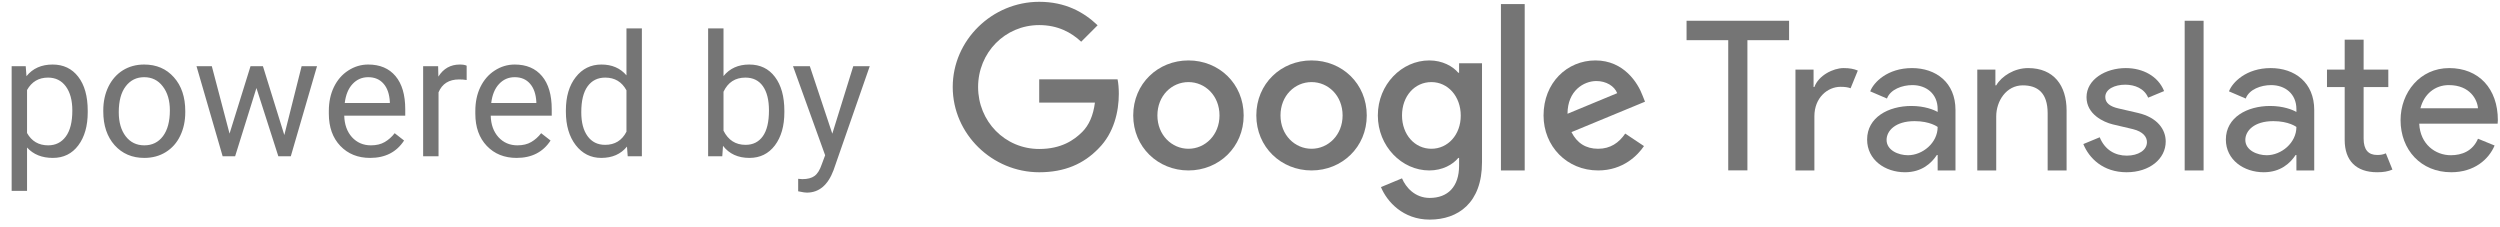<?xml version="1.0" encoding="utf-8"?>
<svg width="176" height="16" viewBox="0 0 176 16" fill="none" xmlns="http://www.w3.org/2000/svg">
  <path fill-rule="evenodd" clip-rule="evenodd" d="M129.79 4.793C129.051 4.793 128.023 5.315 127.733 6.126H127.675V4.902H126.4V11.999H127.733V8.183C127.733 6.879 128.66 6.112 129.572 6.112C129.862 6.112 130.094 6.14 130.282 6.213L130.79 4.968C130.514 4.852 130.224 4.793 129.79 4.793Z" fill="#757575"/>
  <path fill-rule="evenodd" clip-rule="evenodd" d="M153.801 1.461H155.133V12H153.801V1.461Z" fill="#757575"/>
  <path fill-rule="evenodd" clip-rule="evenodd" d="M149.657 4.793C148.224 4.793 146.891 5.594 146.891 6.844C146.891 8.052 148.099 8.6 148.731 8.754L150.163 9.092C150.894 9.274 151.145 9.654 151.145 10.005C151.145 10.58 150.528 10.957 149.727 10.957C148.899 10.957 148.183 10.553 147.819 9.664L146.666 10.142C147.073 11.142 148.056 12.126 149.714 12.126C151.329 12.126 152.466 11.185 152.466 9.963C152.466 9.12 151.891 8.277 150.528 7.954L149.125 7.63C148.577 7.504 148.212 7.266 148.212 6.83C148.212 6.268 148.885 5.962 149.615 5.962C150.289 5.962 150.963 6.23 151.23 6.876L152.353 6.412C151.932 5.358 150.851 4.793 149.657 4.793Z" fill="#757575"/>
  <path fill-rule="evenodd" clip-rule="evenodd" d="M159.579 10.928C158.904 10.928 158.071 10.58 158.071 9.85C158.071 9.218 158.679 8.528 160.042 8.528C161.138 8.528 161.667 8.937 161.667 8.937C161.667 10.061 160.604 10.928 159.579 10.928ZM159.859 4.793C158.131 4.793 157.158 5.799 156.919 6.431L158.099 6.937C158.338 6.291 159.171 5.991 159.887 5.991C160.857 5.991 161.667 6.593 161.667 7.684V7.882C161.399 7.727 160.745 7.46 159.817 7.46C158.202 7.46 156.701 8.263 156.701 9.822C156.701 11.255 157.963 12.126 159.367 12.126C160.548 12.126 161.231 11.49 161.611 10.914H161.667V11.999H162.922V7.743C162.922 5.804 161.545 4.793 159.859 4.793Z" fill="#757575"/>
  <path fill-rule="evenodd" clip-rule="evenodd" d="M134.322 10.928C133.648 10.928 132.815 10.58 132.815 9.85C132.815 9.218 133.423 8.528 134.786 8.528C135.881 8.528 136.411 8.937 136.411 8.937C136.411 10.061 135.348 10.928 134.322 10.928ZM134.603 4.793C132.875 4.793 131.901 5.799 131.663 6.431L132.843 6.937C133.082 6.291 133.915 5.991 134.631 5.991C135.601 5.991 136.411 6.593 136.411 7.684V7.882C136.143 7.727 135.488 7.46 134.561 7.46C132.945 7.46 131.445 8.263 131.445 9.822C131.445 11.255 132.707 12.126 134.111 12.126C135.291 12.126 135.975 11.49 136.354 10.914H136.411V11.999H137.666V7.743C137.666 5.804 136.289 4.793 134.603 4.793Z" fill="#757575"/>
  <path fill-rule="evenodd" clip-rule="evenodd" d="M170.398 7.622C170.655 6.619 171.425 5.991 172.396 5.991C173.894 5.991 174.407 7.026 174.45 7.622H170.398ZM172.424 4.793C170.37 4.793 169 6.506 169 8.46C169 10.539 170.427 12.126 172.567 12.126C174.179 12.126 175.207 11.227 175.62 10.244L174.45 9.766C174.079 10.638 173.309 10.928 172.538 10.928C171.454 10.928 170.384 10.16 170.313 8.706H175.834C175.834 8.706 175.849 8.558 175.849 8.46C175.849 6.24 174.507 4.793 172.424 4.793Z" fill="#757575"/>
  <path fill-rule="evenodd" clip-rule="evenodd" d="M142.779 4.793C141.809 4.793 140.911 5.358 140.534 6.009H140.476V4.902H139.201V11.999H140.534V8.196C140.534 7.11 141.244 6.009 142.403 6.009C143.417 6.009 144.155 6.502 144.155 7.979V11.999H145.488V7.777C145.488 6.024 144.59 4.793 142.779 4.793Z" fill="#757575"/>
  <path fill-rule="evenodd" clip-rule="evenodd" d="M166.399 2.793H165.066V4.902H163.82V6.129H165.066V9.852C165.066 11.301 165.863 12.126 167.355 12.126C167.804 12.126 168.122 12.068 168.427 11.938L167.964 10.794C167.775 10.88 167.601 10.91 167.355 10.91C166.732 10.91 166.399 10.548 166.399 9.75V6.129H168.137V4.902H166.399V2.793Z" fill="#757575"/>
  <path fill-rule="evenodd" clip-rule="evenodd" d="M125.951 1.461H118.734V2.828H121.668V11.994H123.018V2.828H125.951V1.461Z" fill="#757575"/>
  <path fill-rule="evenodd" clip-rule="evenodd" d="M73.16 5.586V7.224H77.082C76.965 8.146 76.658 8.82 76.19 9.288C75.618 9.858 74.726 10.488 73.16 10.488C70.745 10.488 68.858 8.542 68.858 6.127C68.858 3.712 70.745 1.766 73.16 1.766C74.462 1.766 75.414 2.278 76.116 2.937L77.272 1.78C76.292 0.844 74.99 0.127 73.16 0.127C69.853 0.127 67.072 2.82 67.072 6.127C67.072 9.434 69.853 12.127 73.16 12.127C74.945 12.127 76.292 11.542 77.346 10.444C78.428 9.361 78.765 7.839 78.765 6.61C78.765 6.23 78.736 5.878 78.677 5.586H73.16Z" fill="#757575"/>
  <path fill-rule="evenodd" clip-rule="evenodd" d="M83.667 4.254C81.525 4.254 79.779 5.883 79.779 8.127C79.779 10.356 81.525 11.999 83.667 11.999C85.809 11.999 87.554 10.356 87.554 8.127C87.554 5.883 85.809 4.254 83.667 4.254ZM83.667 10.473C82.493 10.473 81.481 9.505 81.481 8.127C81.481 6.733 82.493 5.779 83.667 5.779C84.84 5.779 85.853 6.733 85.853 8.127C85.853 9.505 84.84 10.473 83.667 10.473Z" fill="#757575"/>
  <path fill-rule="evenodd" clip-rule="evenodd" d="M102.72 5.12H102.661C102.279 4.665 101.546 4.254 100.622 4.254C98.686 4.254 97 5.941 97 8.127C97 10.297 98.686 11.999 100.622 11.999C101.546 11.999 102.279 11.589 102.661 11.119H102.72V11.661C102.72 13.142 101.928 13.934 100.651 13.934C99.61 13.934 98.965 13.186 98.701 12.555L97.219 13.171C97.645 14.198 98.774 15.46 100.651 15.46C102.647 15.46 104.333 14.287 104.333 11.426V4.453H102.72V5.12ZM100.769 10.473C99.596 10.473 98.702 9.476 98.702 8.127C98.702 6.763 99.596 5.779 100.769 5.779C101.929 5.779 102.837 6.777 102.837 8.141C102.837 9.491 101.929 10.473 100.769 10.473Z" fill="#757575"/>
  <path fill-rule="evenodd" clip-rule="evenodd" d="M92.333 4.254C90.191 4.254 88.445 5.883 88.445 8.127C88.445 10.356 90.191 11.999 92.333 11.999C94.475 11.999 96.22 10.356 96.22 8.127C96.22 5.883 94.475 4.254 92.333 4.254ZM92.333 10.473C91.159 10.473 90.147 9.505 90.147 8.127C90.147 6.733 91.159 5.779 92.333 5.779C93.506 5.779 94.519 6.733 94.519 8.127C94.519 9.505 93.506 10.473 92.333 10.473Z" fill="#757575"/>
  <path fill-rule="evenodd" clip-rule="evenodd" d="M105.666 0.287H107.339V12H105.666V0.287Z" fill="#757575"/>
  <path fill-rule="evenodd" clip-rule="evenodd" d="M112.509 10.473C111.644 10.473 111.028 10.078 110.631 9.301L115.809 7.159L115.633 6.719C115.311 5.853 114.328 4.254 112.319 4.254C110.323 4.254 108.666 5.824 108.666 8.127C108.666 10.298 110.309 11.999 112.509 11.999C114.284 11.999 115.311 10.914 115.736 10.283L114.416 9.403C113.976 10.049 113.375 10.473 112.509 10.473ZM112.383 5.705C113.072 5.705 113.655 6.056 113.85 6.559L110.353 8.009C110.353 6.377 111.507 5.705 112.383 5.705Z" fill="#757575"/>
  <path opacity="0.54" d="M6.176 7.9C6.176 8.865 5.955 9.643 5.514 10.232C5.072 10.822 4.475 11.117 3.721 11.117C2.951 11.117 2.346 10.873 1.904 10.385V13.438H0.82V4.66H1.811L1.863 5.363C2.305 4.816 2.918 4.543 3.703 4.543C4.465 4.543 5.066 4.83 5.508 5.404C5.953 5.979 6.176 6.777 6.176 7.801V7.9ZM5.092 7.777C5.092 7.062 4.939 6.498 4.635 6.084C4.33 5.67 3.912 5.463 3.381 5.463C2.725 5.463 2.232 5.754 1.904 6.336V9.365C2.229 9.943 2.725 10.232 3.393 10.232C3.912 10.232 4.324 10.027 4.629 9.617C4.938 9.203 5.092 8.59 5.092 7.777ZM7.271 7.771C7.271 7.15 7.393 6.592 7.635 6.096C7.881 5.6 8.221 5.217 8.654 4.947C9.092 4.678 9.59 4.543 10.148 4.543C11.012 4.543 11.709 4.842 12.24 5.439C12.775 6.037 13.043 6.832 13.043 7.824V7.9C13.043 8.518 12.924 9.072 12.685 9.564C12.451 10.053 12.113 10.434 11.672 10.707C11.234 10.98 10.73 11.117 10.16 11.117C9.301 11.117 8.604 10.818 8.068 10.221C7.537 9.623 7.271 8.832 7.271 7.848V7.771ZM8.361 7.9C8.361 8.604 8.523 9.168 8.848 9.594C9.176 10.02 9.613 10.232 10.16 10.232C10.711 10.232 11.148 10.018 11.473 9.588C11.797 9.154 11.959 8.549 11.959 7.771C11.959 7.076 11.793 6.514 11.461 6.084C11.133 5.65 10.695 5.434 10.148 5.434C9.613 5.434 9.182 5.646 8.854 6.072C8.525 6.498 8.361 7.107 8.361 7.9ZM20.016 9.506L21.234 4.66H22.318L20.473 11H19.594L18.053 6.195L16.553 11H15.674L13.834 4.66H14.912L16.16 9.406L17.637 4.66H18.51L20.016 9.506ZM26.057 11.117C25.197 11.117 24.498 10.836 23.959 10.273C23.42 9.707 23.15 8.951 23.15 8.006V7.807C23.15 7.178 23.27 6.617 23.508 6.125C23.75 5.629 24.086 5.242 24.516 4.965C24.949 4.684 25.418 4.543 25.922 4.543C26.746 4.543 27.387 4.814 27.844 5.357C28.301 5.9 28.529 6.678 28.529 7.689V8.141H24.234C24.25 8.766 24.432 9.271 24.779 9.658C25.131 10.041 25.576 10.232 26.115 10.232C26.498 10.232 26.822 10.154 27.088 9.998C27.354 9.842 27.586 9.635 27.785 9.377L28.447 9.893C27.916 10.709 27.119 11.117 26.057 11.117ZM25.922 5.434C25.484 5.434 25.117 5.594 24.82 5.914C24.523 6.23 24.34 6.676 24.27 7.25H27.445V7.168C27.414 6.617 27.266 6.191 27 5.891C26.734 5.586 26.375 5.434 25.922 5.434ZM32.853 5.633C32.69 5.605 32.512 5.592 32.32 5.592C31.609 5.592 31.127 5.895 30.873 6.5V11H29.789V4.66H30.844L30.861 5.393C31.217 4.826 31.721 4.543 32.373 4.543C32.584 4.543 32.744 4.57 32.853 4.625V5.633ZM36.369 11.117C35.51 11.117 34.81 10.836 34.272 10.273C33.732 9.707 33.463 8.951 33.463 8.006V7.807C33.463 7.178 33.582 6.617 33.82 6.125C34.062 5.629 34.398 5.242 34.828 4.965C35.262 4.684 35.73 4.543 36.234 4.543C37.059 4.543 37.699 4.814 38.156 5.357C38.613 5.9 38.842 6.678 38.842 7.689V8.141H34.547C34.562 8.766 34.744 9.271 35.092 9.658C35.443 10.041 35.889 10.232 36.428 10.232C36.81 10.232 37.135 10.154 37.4 9.998C37.666 9.842 37.898 9.635 38.098 9.377L38.76 9.893C38.228 10.709 37.432 11.117 36.369 11.117ZM36.234 5.434C35.797 5.434 35.43 5.594 35.133 5.914C34.836 6.23 34.652 6.676 34.582 7.25H37.758V7.168C37.727 6.617 37.578 6.191 37.312 5.891C37.047 5.586 36.688 5.434 36.234 5.434ZM39.838 7.777C39.838 6.805 40.068 6.023 40.529 5.434C40.99 4.84 41.594 4.543 42.34 4.543C43.082 4.543 43.67 4.797 44.103 5.305V2H45.188V11H44.191L44.139 10.32C43.705 10.852 43.102 11.117 42.328 11.117C41.594 11.117 40.994 10.816 40.529 10.215C40.068 9.613 39.838 8.828 39.838 7.859V7.777ZM40.922 7.9C40.922 8.619 41.07 9.182 41.367 9.588C41.664 9.994 42.074 10.197 42.598 10.197C43.285 10.197 43.787 9.889 44.103 9.271V6.359C43.779 5.762 43.281 5.463 42.609 5.463C42.078 5.463 41.664 5.668 41.367 6.078C41.07 6.488 40.922 7.096 40.922 7.9ZM55.219 7.9C55.219 8.869 54.996 9.648 54.551 10.238C54.105 10.824 53.508 11.117 52.758 11.117C51.957 11.117 51.338 10.834 50.9 10.268L50.848 11H49.852V2H50.935V5.357C51.373 4.814 51.977 4.543 52.746 4.543C53.516 4.543 54.119 4.834 54.557 5.416C54.998 5.998 55.219 6.795 55.219 7.807V7.9ZM54.135 7.777C54.135 7.039 53.992 6.469 53.707 6.066C53.422 5.664 53.012 5.463 52.477 5.463C51.762 5.463 51.248 5.795 50.935 6.459V9.201C51.268 9.865 51.785 10.197 52.488 10.197C53.008 10.197 53.412 9.996 53.701 9.594C53.99 9.191 54.135 8.586 54.135 7.777ZM58.594 9.412L60.07 4.66H61.23L58.682 11.979C58.287 13.033 57.66 13.56 56.801 13.56L56.596 13.543L56.191 13.467V12.588L56.484 12.611C56.852 12.611 57.137 12.537 57.34 12.389C57.547 12.24 57.717 11.969 57.85 11.574L58.09 10.93L55.828 4.66H57.012L58.594 9.412Z" fill="black"/>
</svg>